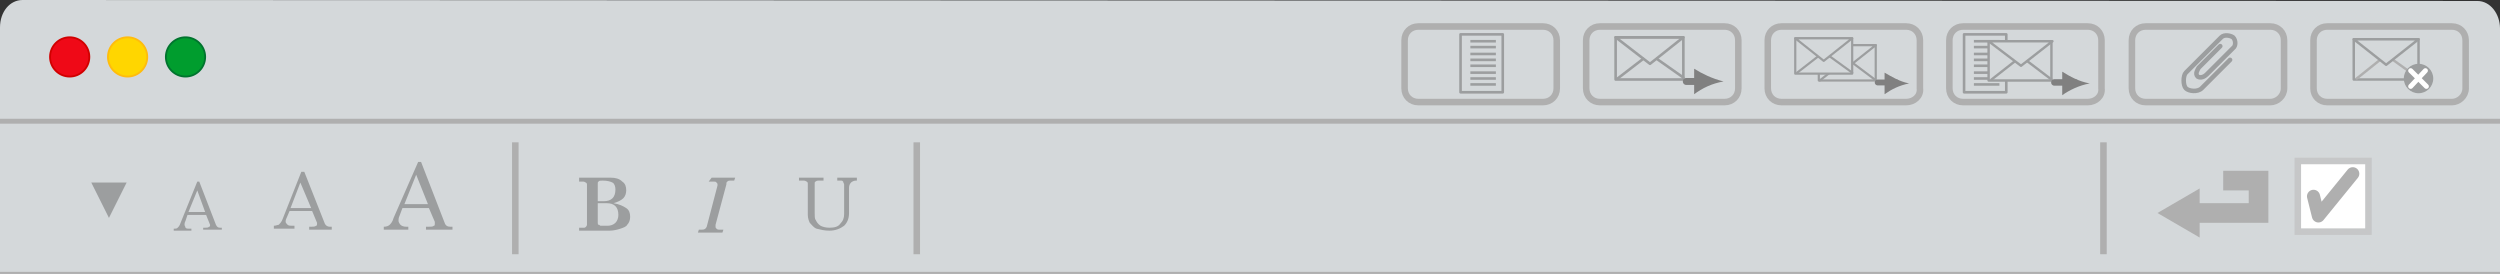 <?xml version="1.0" encoding="utf-8"?>
<!-- Generator: Adobe Illustrator 19.1.0, SVG Export Plug-In . SVG Version: 6.00 Build 0)  -->
<svg version="1.1" id="Layer_1" xmlns="http://www.w3.org/2000/svg" xmlns:xlink="http://www.w3.org/1999/xlink" x="0px" y="0px"
	 width="254.7px" height="27.9px" viewBox="0 0 254.7 27.9" style="enable-background:new 0 0 254.7 27.9;" xml:space="preserve" preserveAspectRatio="none">
<rect x="0" y="0" width="254.7" height="27.9" fill="#333333" stroke="none"/>
<style type="text/css">
	.st0{fill:#D4D8DA;}
	.st1{fill:#AFAFAF;}
	.st2{fill:none;stroke:#AFAFAF;stroke-width:0.667;}
	.st3{fill:#FFFFFF;stroke:#C6C7C8;stroke-width:0.667;}
	.st4{fill:none;stroke:#AFAFAF;stroke-width:2;}
	.st5{fill:none;stroke:#AFAFAF;stroke-width:1.333;stroke-linecap:round;stroke-linejoin:round;}
	.st6{fill:#9C9E9F;}
	.st7{fill:#EF0917;stroke:#D10000;stroke-width:0.19;stroke-linecap:round;stroke-linejoin:round;}
	.st8{fill:#FFD600;stroke:#FFBC0C;stroke-width:0.19;stroke-linecap:round;stroke-linejoin:round;}
	.st9{fill:#009D2E;stroke:#00742E;stroke-width:0.19;stroke-linecap:round;stroke-linejoin:round;}
	.st10{fill:none;stroke:#9C9E9F;stroke-width:0.464;stroke-linecap:round;stroke-linejoin:round;}
	.st11{fill:none;stroke:#9C9E9F;stroke-width:0.267;stroke-linecap:round;stroke-linejoin:round;}
	.st12{fill:#808080;}
	.st13{fill:none;stroke:#808080;stroke-width:0.71;stroke-linecap:round;stroke-linejoin:round;}
	.st14{fill:#D4D8DA;stroke:#9C9E9F;stroke-width:0.225;stroke-linecap:round;stroke-linejoin:round;}
	.st15{fill:none;stroke:#9C9E9F;stroke-width:0.225;stroke-linecap:round;stroke-linejoin:round;}
	.st16{fill:none;stroke:#808080;stroke-width:0.6;stroke-linecap:round;stroke-linejoin:round;}
	.st17{fill:#D4D8DA;stroke:#9C9E9F;stroke-width:0.253;stroke-linecap:round;stroke-linejoin:round;}
	.st18{fill:none;stroke:#AFAFAF;stroke-width:0.253;stroke-linecap:round;stroke-linejoin:round;}
	.st19{fill:none;stroke:#FFFFFF;stroke-width:0.506;stroke-linecap:round;stroke-linejoin:round;}
	.st20{fill:none;stroke:#9C9E9F;stroke-width:0.267;stroke-linejoin:round;}
	.st21{fill:#D4D8DA;stroke:#9C9E9F;stroke-width:0.248;stroke-linecap:round;stroke-linejoin:round;}
	.st22{fill:none;stroke:#9C9E9F;stroke-width:0.248;stroke-linecap:round;stroke-linejoin:round;}
	.st23{fill:none;stroke:#808080;stroke-width:0.661;stroke-linecap:round;stroke-linejoin:round;}
</style>
<path class="st0" d="M254.7,28.2V2.9c0-1.5-1-2.8-2.3-2.8L2.3,0C1,0,0,1.2,0,2.8v25.4"/>
<rect y="12.1" class="st1" width="254.7" height="0.5"/>
<line class="st2" x1="214.3" y1="14.5" x2="214.3" y2="25.9"/>
<line class="st2" x1="52.5" y1="14.5" x2="52.5" y2="25.9"/>
<line class="st2" x1="93.4" y1="14.5" x2="93.4" y2="25.9"/>
<g>
	<rect x="234.1" y="16.4" class="st3" width="7.2" height="7.2"/>
	<g>
		<g>
			<polyline class="st4" points="226.5,18.4 230.1,18.4 230.1,21.7 223.4,21.7 			"/>
			<polygon class="st1" points="224.1,24.2 224.1,19.2 219.8,21.7 			"/>
		</g>
	</g>
	<polyline class="st5" points="235.7,20 236.2,22 239.7,17.7 	"/>
</g>
<polygon class="st6" points="11.1,22.2 12.9,18.6 9.3,18.6 "/>
<g>
	<path class="st6" d="M22,22.9l-1.7-4.4h-0.2l-1.7,4.2c-0.1,0.3-0.2,0.4-0.3,0.5c-0.1,0.1-0.2,0.1-0.4,0.1v0.2h1.8v-0.2h-0.2
		c-0.2,0-0.3,0-0.4-0.1c0-0.1-0.1-0.2-0.1-0.3s0-0.2,0.1-0.4l0.2-0.6H21l0.4,1V23c0,0,0,0.1-0.1,0.1c-0.1,0.1-0.2,0.1-0.4,0.1h-0.2
		v0.2h1.9v-0.2h-0.2C22.2,23.2,22.1,23.1,22,22.9z M19.2,21.6l0.9-2.2l0.8,2.2H19.2z"/>
</g>
<g>
	<path class="st6" d="M33.1,22.8L31,17.5h-0.3l-1.9,4.8c-0.1,0.3-0.3,0.5-0.4,0.6c-0.1,0-0.3,0.1-0.5,0.1v0.3H30V23h-0.2
		c-0.2,0-0.4,0-0.5-0.1c-0.1-0.1-0.2-0.2-0.2-0.3s0-0.2,0.1-0.4l0.3-0.7h2.3l0.5,1.2v0.1c0,0.1,0,0.2-0.1,0.2
		c-0.1,0.1-0.3,0.1-0.5,0.1h-0.2v0.3h2.3v-0.3h-0.2C33.4,23.1,33.2,23,33.1,22.8z M29.6,21.2l1-2.6l1.1,2.6H29.6z"/>
</g>
<g>
	<path class="st6" d="M45.3,22.7l-2.4-6.2h-0.3l-2.5,5.7c-0.1,0.4-0.3,0.6-0.4,0.7c-0.1,0.1-0.3,0.2-0.6,0.2v0.3h2.5v-0.3h-0.2
		c-0.3,0-0.5-0.1-0.6-0.2c-0.1-0.1-0.2-0.3-0.2-0.4c0-0.1,0-0.3,0.1-0.5l0.3-0.8h2.7l0.6,1.4c0,0.1,0,0.1,0,0.2c0,0.1,0,0.2-0.1,0.2
		c-0.1,0.1-0.3,0.1-0.6,0.1h-0.2v0.3h2.7v-0.3h-0.2C45.6,23.1,45.4,23,45.3,22.7z M41.2,20.8l1.2-3l1.2,3H41.2z"/>
</g>
<g>
	<path class="st6" d="M63.8,21.2c-0.3-0.2-0.7-0.4-1.3-0.5c0.4-0.1,0.8-0.3,1-0.5s0.3-0.5,0.3-0.8c0-0.4-0.1-0.7-0.4-0.9
		c-0.3-0.3-0.7-0.4-1.2-0.4H59v0.4h0.4c0.2,0,0.2,0.1,0.3,0.1c0.1,0.1,0.1,0.1,0.1,0.2v4.1c0,0,0,0.1-0.1,0.2
		c-0.1,0.1-0.1,0.1-0.2,0.1H59v0.3h3.1c0.4,0,0.8-0.1,1.1-0.2c0.3-0.1,0.6-0.2,0.7-0.4c0.2-0.2,0.3-0.5,0.3-0.8
		C64.2,21.7,64.1,21.4,63.8,21.2z M60.9,18.7c0-0.1,0-0.2,0.1-0.2c0-0.1,0.2-0.1,0.4-0.1c0.5,0,0.8,0.1,1,0.2
		c0.2,0.1,0.3,0.4,0.3,0.7c0,0.4-0.1,0.7-0.3,0.9c-0.2,0.2-0.5,0.3-0.9,0.3h-0.6V18.7z M62.7,22.7c-0.2,0.2-0.5,0.3-0.8,0.3h-0.7
		c-0.1,0-0.1-0.1-0.2-0.1c-0.1,0-0.1-0.1-0.1-0.2v-1.9v-0.1h0.9c0.4,0,0.7,0.1,0.9,0.3c0.2,0.2,0.3,0.5,0.3,0.9
		C63,22.2,62.9,22.5,62.7,22.7z"/>
</g>
<g>
	<path class="st6" d="M72.2,18.5h0.5c0.2,0,0.2,0,0.3,0.1c0.1,0.1,0.1,0.1,0.1,0.2v0.1L72,23.1c-0.1,0.2-0.2,0.3-0.5,0.3h-0.3
		l-0.1,0.3h2.5l0.1-0.3h-0.4c-0.1,0-0.2,0-0.3-0.1c-0.1-0.1-0.1-0.1-0.1-0.2c0-0.1,0-0.2,0-0.2l1.1-4.1c0-0.2,0-0.2,0.1-0.3
		c0.1-0.1,0.2-0.1,0.3-0.1h0.4l0.1-0.3h-2.4L72.2,18.5z"/>
</g>
<g>
	<path class="st6" d="M85.3,18.4c0.2,0,0.3,0,0.4,0c0.1,0,0.1,0,0.2,0.1c0,0.1,0.1,0.2,0.1,0.3c0,0.1,0,0.3,0,0.5v2.5
		c0,0.4-0.1,0.7-0.4,1c-0.2,0.3-0.6,0.4-1.1,0.4c-0.4,0-0.7-0.1-0.9-0.2c-0.3-0.2-0.4-0.4-0.5-0.6C83,22.3,83,22,83,21.7v-3
		c0-0.1,0-0.2,0.1-0.2c0.1-0.1,0.2-0.1,0.3-0.1h0.5v-0.3h-2.5l0,0.3h0.5c0.2,0,0.2,0.1,0.3,0.1c0.1,0.1,0.1,0.1,0.1,0.2v3.2
		c0,0.3,0.1,0.6,0.2,0.8c0.2,0.2,0.4,0.5,0.7,0.6c0.4,0.1,0.8,0.2,1.3,0.2c0.6,0,1.1-0.2,1.5-0.5c0.3-0.3,0.5-0.7,0.5-1.3v-2.6
		c0-0.2,0.1-0.4,0.2-0.5c0.1-0.1,0.3-0.2,0.5-0.2h0.1v-0.3h-2V18.4z"/>
</g>
<circle class="st7" cx="7.1" cy="5.8" r="2"/>
<circle class="st8" cx="13" cy="5.8" r="2"/>
<circle class="st9" cx="18.9" cy="5.8" r="2"/>
<path class="st10" d="M227.2,6.1L224.3,9c-0.4,0.4-1.3,0.3-1.6,0l0,0c-0.3-0.3-0.3-1.3,0-1.6l3.6-3.6c0.3-0.3,0.9-0.2,1.2,0l0,0
	c0.3,0.3,0.3,0.9,0,1.1l-2.7,2.7c-0.2,0.2-0.6,0.4-0.9,0.2c-0.3-0.3,0-0.7,0.1-0.9c0.1-0.1,2.2-2.2,2.2-2.2"/>
<g>
	<g>
		<rect x="164.6" y="3.8" class="st11" width="6.9" height="4.3"/>
		<line class="st11" x1="168.8" y1="6" x2="171.5" y2="7.9"/>
		<line class="st11" x1="164.8" y1="8" x2="167.4" y2="6"/>
		<polygon class="st11" points="168.1,6.5 171.5,3.8 164.6,3.8 		"/>
	</g>
	<g>
		<path class="st12" d="M172.6,9.6c0.8-0.6,1.8-1.1,3-1.3c-1.2-0.3-2.2-0.8-3-1.3V9.6z"/>
		<line class="st13" x1="171.8" y1="8.3" x2="174.1" y2="8.3"/>
	</g>
</g>
<g>
	<g>
		<rect x="185.3" y="4.6" class="st14" width="5.8" height="3.6"/>
		<polyline class="st15" points="185.4,8.2 188.2,6 191,8.1 		"/>
		<polygon class="st14" points="188.2,6.9 191.1,4.6 185.3,4.6 		"/>
	</g>
	<g>
		<rect x="182.9" y="3.9" class="st14" width="5.8" height="3.6"/>
		<polyline class="st15" points="183.1,7.4 185.8,5.3 188.7,7.4 		"/>
		<polygon class="st14" points="185.8,6.2 188.7,3.9 182.9,3.9 		"/>
	</g>
	<g>
		<path class="st12" d="M192,9.6c0.7-0.5,1.5-0.9,2.5-1.1c-1-0.2-1.8-0.7-2.5-1.1V9.6z"/>
		<line class="st16" x1="191.3" y1="8.4" x2="193.2" y2="8.4"/>
	</g>
</g>
<g>
	<g>
		<g>
			<rect x="239.8" y="4" class="st17" width="6.6" height="4.1"/>
			<polyline class="st18" points="240.1,8 243.1,5.6 246.3,7.9 			"/>
			<polygon class="st17" points="243.1,6.6 246.4,4 239.8,4 			"/>
		</g>
	</g>
	<g>
		<circle class="st6" cx="246.4" cy="8" r="1.5"/>
		<g>
			<line class="st19" x1="245.6" y1="7.2" x2="247.2" y2="8.8"/>
			<line class="st19" x1="247.1" y1="7.2" x2="245.6" y2="8.8"/>
		</g>
	</g>
</g>
<g>
	<rect x="148.8" y="3.5" class="st20" width="4.3" height="5.9"/>
	<line class="st20" x1="149.8" y1="4.2" x2="152.4" y2="4.2"/>
	<g>
		<line class="st20" x1="149.8" y1="4.8" x2="152.4" y2="4.8"/>
		<line class="st20" x1="149.8" y1="5.5" x2="152.4" y2="5.5"/>
		<line class="st20" x1="149.8" y1="6.1" x2="152.4" y2="6.1"/>
		<line class="st20" x1="149.8" y1="6.7" x2="152.4" y2="6.7"/>
		<line class="st20" x1="149.8" y1="7.4" x2="152.4" y2="7.4"/>
		<line class="st20" x1="149.8" y1="8" x2="152.4" y2="8"/>
	</g>
	<line class="st20" x1="149.8" y1="8.6" x2="152.4" y2="8.6"/>
</g>
<g>
	<rect x="200.1" y="3.5" class="st20" width="4.3" height="5.9"/>
	<line class="st20" x1="201.1" y1="4.2" x2="203.7" y2="4.2"/>
	<g>
		<line class="st20" x1="201.1" y1="4.8" x2="203.7" y2="4.8"/>
		<line class="st20" x1="201.1" y1="5.5" x2="203.7" y2="5.5"/>
		<line class="st20" x1="201.1" y1="6.1" x2="203.7" y2="6.1"/>
		<line class="st20" x1="201.1" y1="6.7" x2="203.7" y2="6.7"/>
		<line class="st20" x1="201.1" y1="7.4" x2="203.7" y2="7.4"/>
		<line class="st20" x1="201.1" y1="8" x2="203.7" y2="8"/>
	</g>
	<line class="st20" x1="201.1" y1="8.6" x2="203.7" y2="8.6"/>
</g>
<polyline class="st1" points="254.7,28.2 254.7,27.7 0,27.7 0,28.2 "/>
<path class="st2" d="M249.8,2.7h-12.7c-0.8,0-1.4,0.6-1.4,1.4V9c0,0.8,0.6,1.4,1.4,1.4h12.7c0.7,0,1.4-0.6,1.4-1.4V4.1
	C251.2,3.3,250.6,2.7,249.8,2.7z"/>
<path class="st2" d="M231.3,2.7h-12.7c-0.8,0-1.4,0.6-1.4,1.4V9c0,0.8,0.6,1.4,1.4,1.4h12.7c0.7,0,1.4-0.6,1.4-1.4V4.1
	C232.7,3.3,232.1,2.7,231.3,2.7z"/>
<path class="st2" d="M214.1,4.1c0-0.8-0.6-1.4-1.4-1.4H200c-0.8,0-1.4,0.6-1.4,1.4V9c0,0.8,0.6,1.4,1.4,1.4h12.7
	c0.8,0,1.5-0.6,1.4-1.4V4.1z"/>
<path class="st2" d="M195.6,4.1c0-0.8-0.6-1.4-1.4-1.4h-12.7c-0.8,0-1.4,0.6-1.4,1.4V9c0,0.8,0.6,1.4,1.4,1.4h12.7
	c0.8,0,1.5-0.6,1.4-1.4V4.1z"/>
<path class="st2" d="M175.7,2.7H163c-0.8,0-1.4,0.6-1.4,1.4V9c0,0.8,0.6,1.4,1.4,1.4h12.7c0.8,0,1.4-0.6,1.4-1.4V4.1
	C177.1,3.3,176.5,2.7,175.7,2.7z"/>
<path class="st2" d="M157.2,2.7h-12.7c-0.8,0-1.4,0.6-1.4,1.4V9c0,0.8,0.6,1.4,1.4,1.4h12.7c0.8,0,1.4-0.6,1.4-1.4V4.1
	C158.6,3.3,158,2.7,157.2,2.7z"/>
<g>
	<g>
		<rect x="202.6" y="4.2" class="st21" width="6.4" height="4"/>
		<line class="st22" x1="206.5" y1="6.2" x2="209" y2="8.1"/>
		<line class="st22" x1="202.9" y1="8.1" x2="205.2" y2="6.3"/>
		<polygon class="st21" points="205.9,6.7 209.1,4.2 202.6,4.2 		"/>
	</g>
	<g>
		<path class="st12" d="M210.1,9.7c0.7-0.5,1.7-1,2.8-1.2c-1.1-0.2-2-0.7-2.8-1.2V9.7z"/>
		<line class="st23" x1="209.3" y1="8.4" x2="211.4" y2="8.4"/>
	</g>
</g>
</svg>
